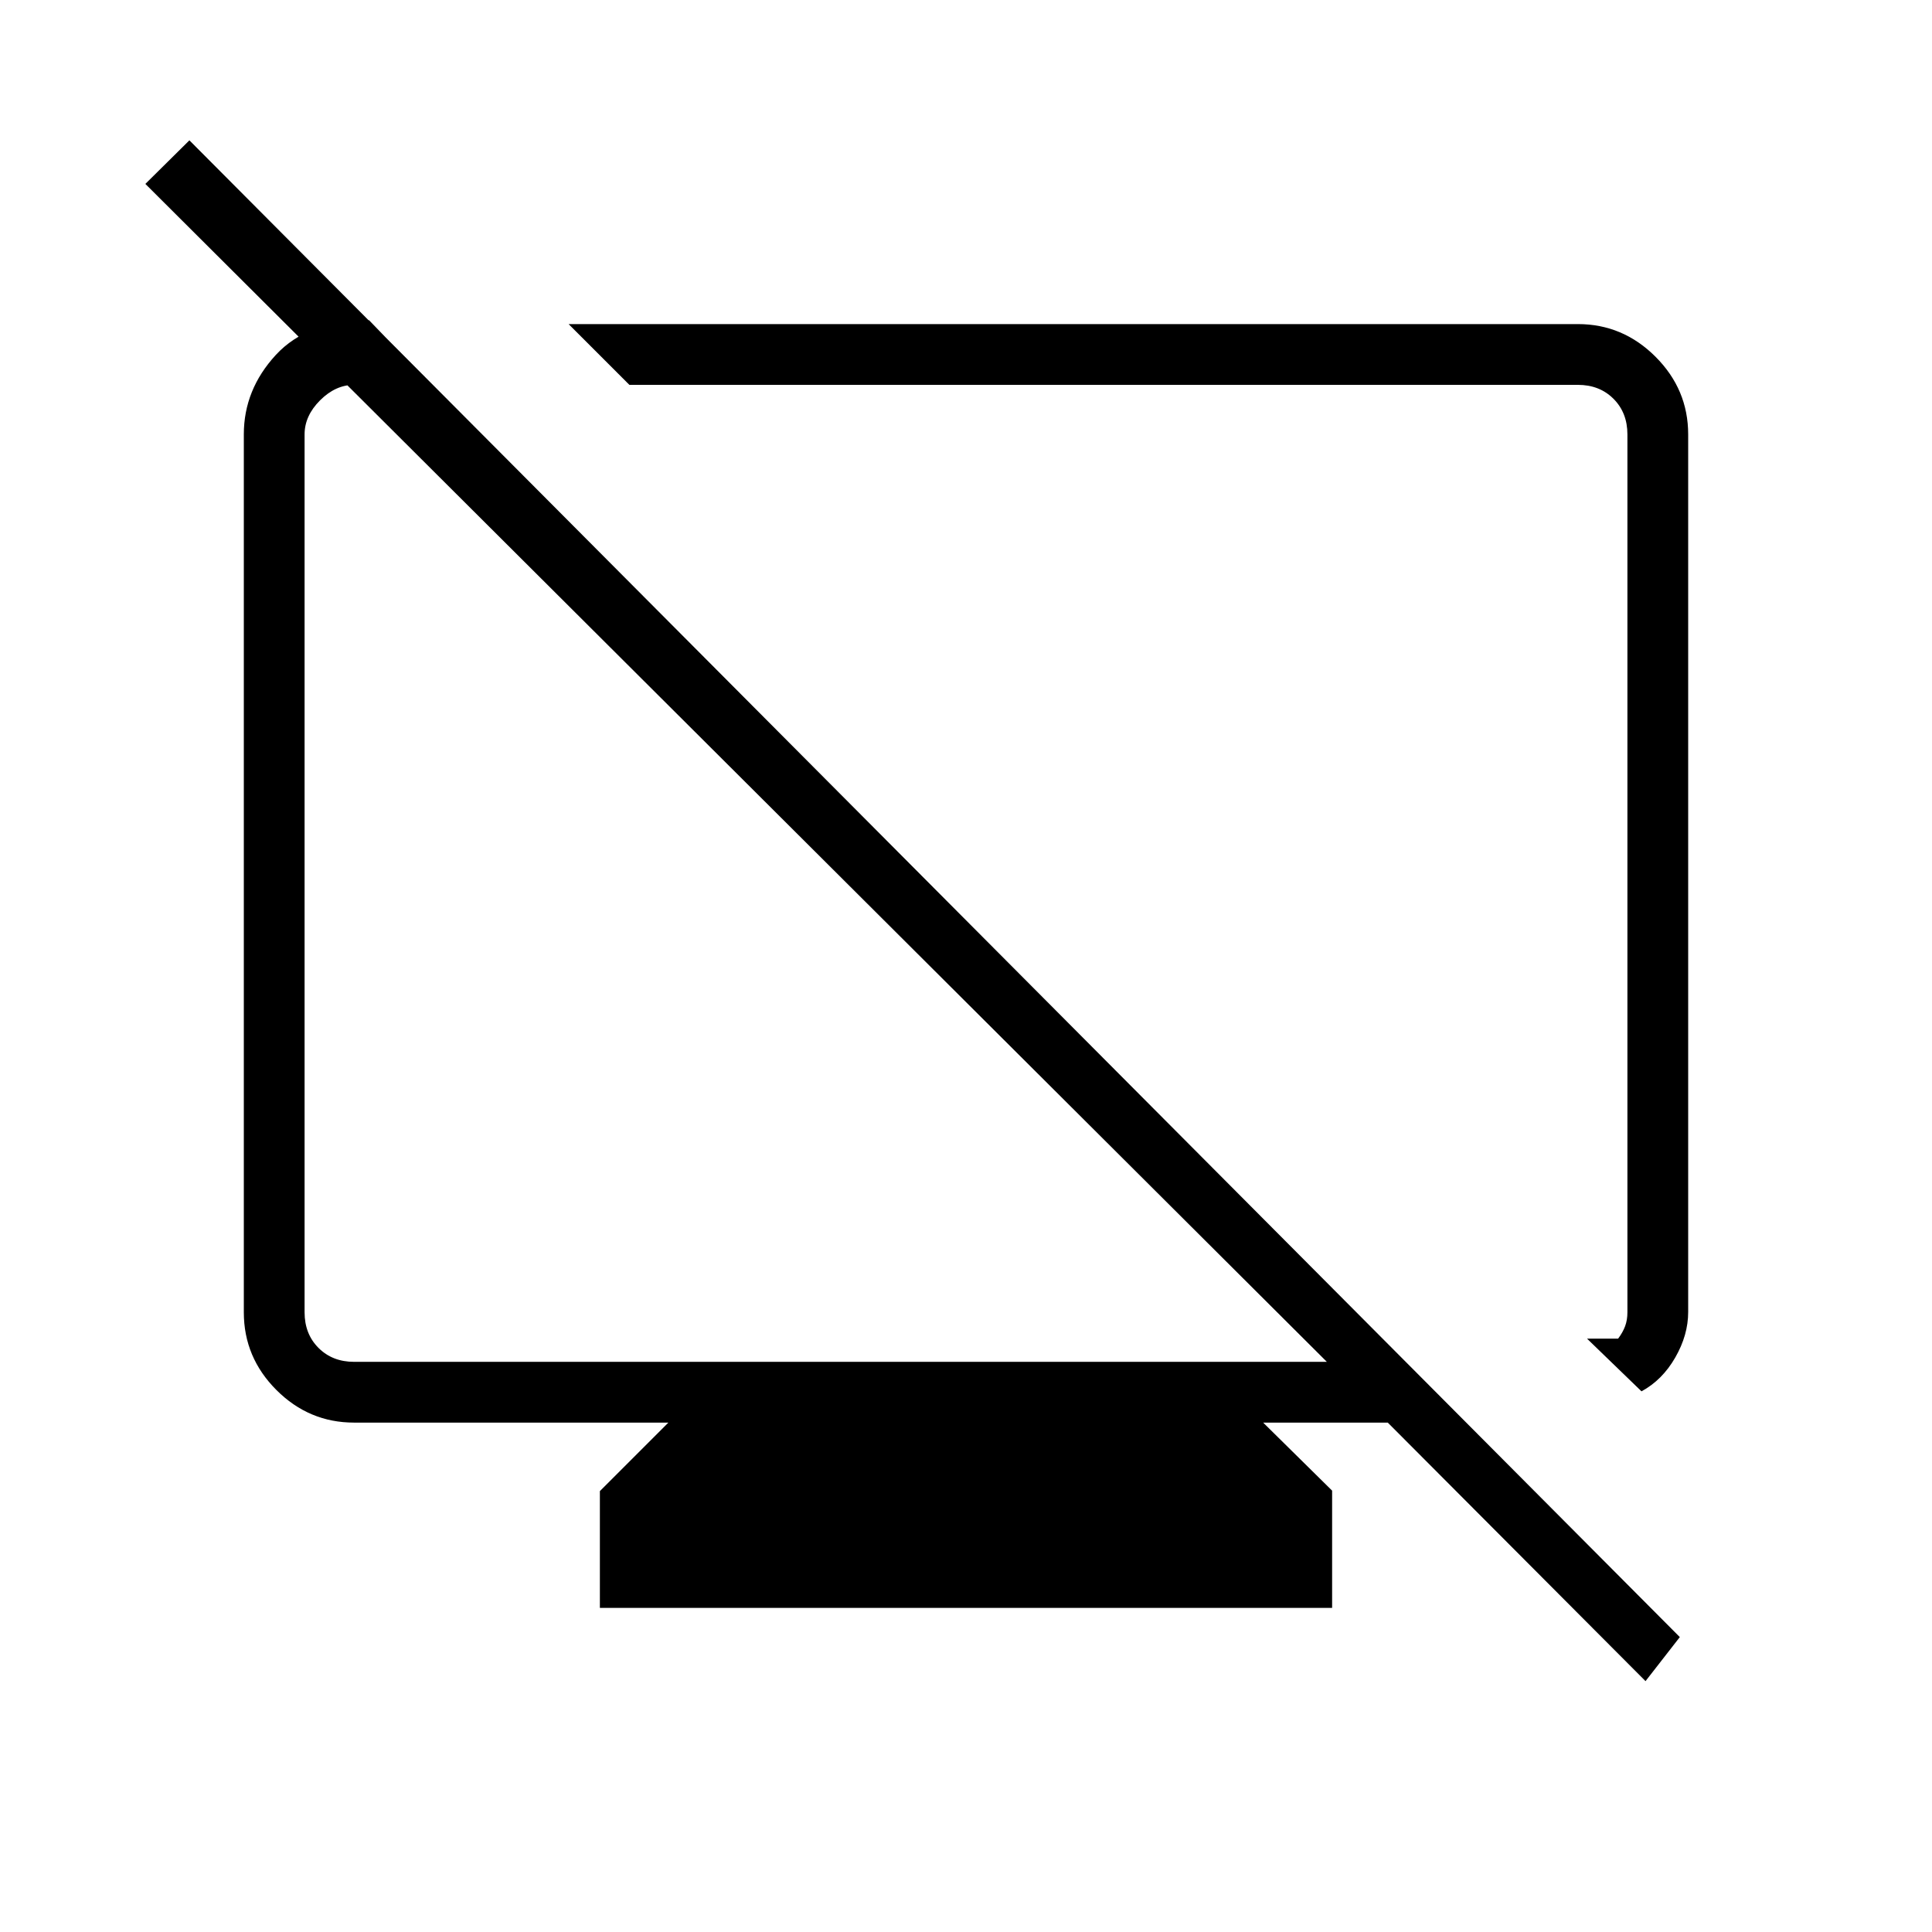 <svg xmlns="http://www.w3.org/2000/svg" height="48" viewBox="0 -960 960 960" width="48"><path d="m183.384-800.885 31.001 32.116h-38.424q-9.23 0-16.923 7.692-7.692 7.692-7.692 16.923v436.231q0 10.769 6.923 17.692t17.692 6.923h483.346L72.23-868.615l21.885-21.654 740.577 743.731-17.038 21.884-128.077-128.461h-61.923l34.269 33.807v58.27H298.077v-58.039l34.038-34.038H175.961q-22.411 0-38.609-16.199-16.198-16.198-16.198-38.609v-436.231q0-22.231 15.903-39.481 15.904-17.25 46.327-17.25Zm632.27 532.231-27.077-26.192h15.462q2.307-3.077 3.461-6.154t1.154-6.923v-436.231q0-10.769-6.923-17.692t-17.692-6.923H312.731l-30.193-30.193h501.501q22.353 0 38.58 16.227 16.227 16.228 16.227 38.581v436.102q0 11.416-6.423 22.599-6.423 11.184-16.769 16.799ZM543.538-539.885ZM399.5-542.231Z"/></svg>